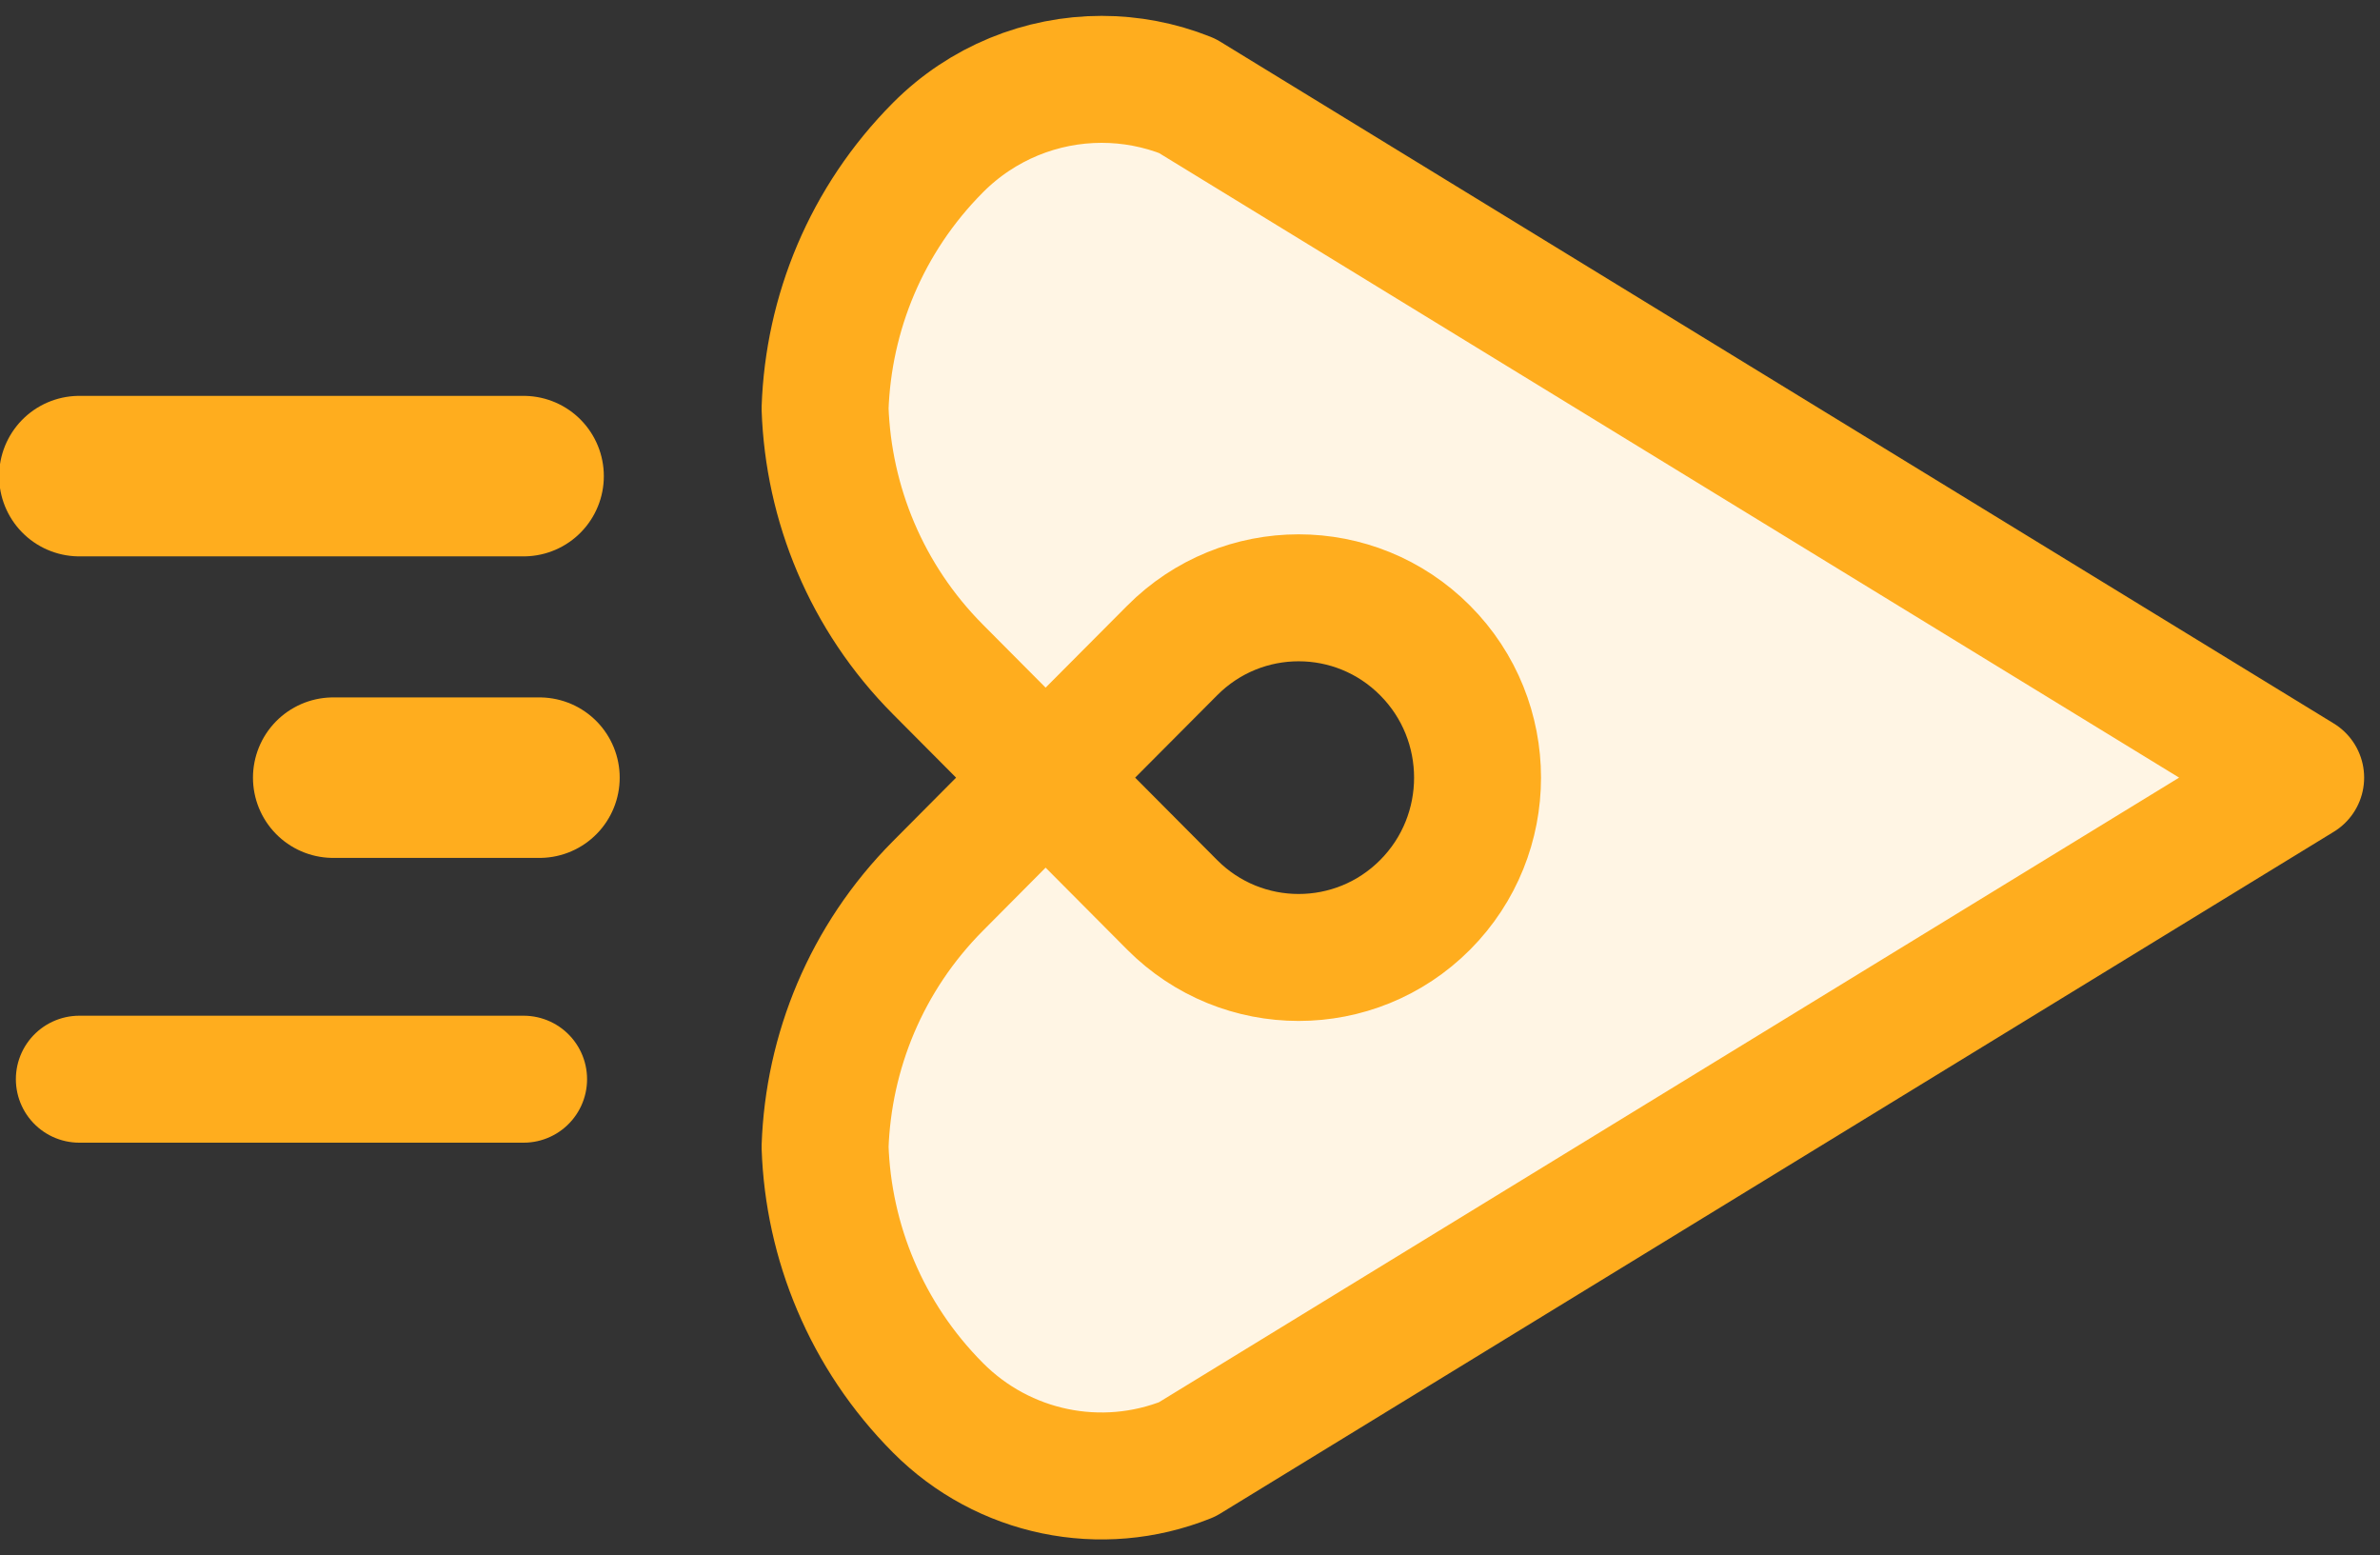 <svg width="150" height="98" viewBox="0 0 150 98" fill="none" xmlns="http://www.w3.org/2000/svg">
<rect x="0" y="0" width="150" height="98" fill="#333333" stroke="none"/>
<g clip-path="url(#clip0_4754_65363)">
<path d="M145 48.998L74.817 91.959C69.404 94.126 63.237 92.846 59.118 88.707C56.846 86.424 55.121 83.81 53.935 81.012C52.748 78.221 52.101 75.247 52 72.26C52.209 66.292 54.582 60.378 59.118 55.819L65.899 48.998L73.873 57.011C78.275 61.435 85.42 61.435 89.822 57.011C94.223 52.588 94.223 45.414 89.822 40.991C85.42 36.56 78.275 36.56 73.873 40.991L65.899 48.998L59.118 42.183C54.582 37.624 52.209 31.71 52 25.735C52.209 19.761 54.582 13.854 59.118 9.295C61.909 6.49 65.636 5 69.431 5C71.244 5 73.071 5.339 74.817 6.036L145 48.998Z" fill="#FFF5E4"/>
<path d="M65.899 48.998L59.118 55.819C54.582 60.378 52.209 66.292 52 72.26C52.101 75.247 52.748 78.221 53.935 81.012C55.121 83.81 56.846 86.424 59.118 88.707C63.237 92.846 69.404 94.126 74.817 91.959L145 48.998L74.817 6.036C73.071 5.339 71.244 5 69.431 5C65.636 5 61.909 6.49 59.118 9.295C54.582 13.854 52.209 19.761 52 25.735C52.209 31.71 54.582 37.624 59.118 42.183L65.899 48.998ZM65.899 48.998L73.873 57.011C78.275 61.435 85.42 61.435 89.822 57.011C94.223 52.588 94.223 45.414 89.822 40.991C85.42 36.56 78.275 36.56 73.873 40.991L65.899 48.998Z" stroke="#FFAD1E" stroke-width="8" stroke-linecap="round" stroke-linejoin="round"/>
<path d="M5 30H33" stroke="#FFAD1E" stroke-width="10.113" stroke-linecap="round" stroke-linejoin="round"/>
<path d="M5 68H33" stroke="#FFAD1E" stroke-width="8" stroke-linecap="round" stroke-linejoin="round"/>
<path d="M21 49H34" stroke="#FFAD1E" stroke-width="10.113" stroke-linecap="round" stroke-linejoin="round"/>
</g>
<defs>
<clipPath id="clip0_4754_65363">
<rect width="150" height="98" fill="white"/>
</clipPath>
</defs>
</svg>
